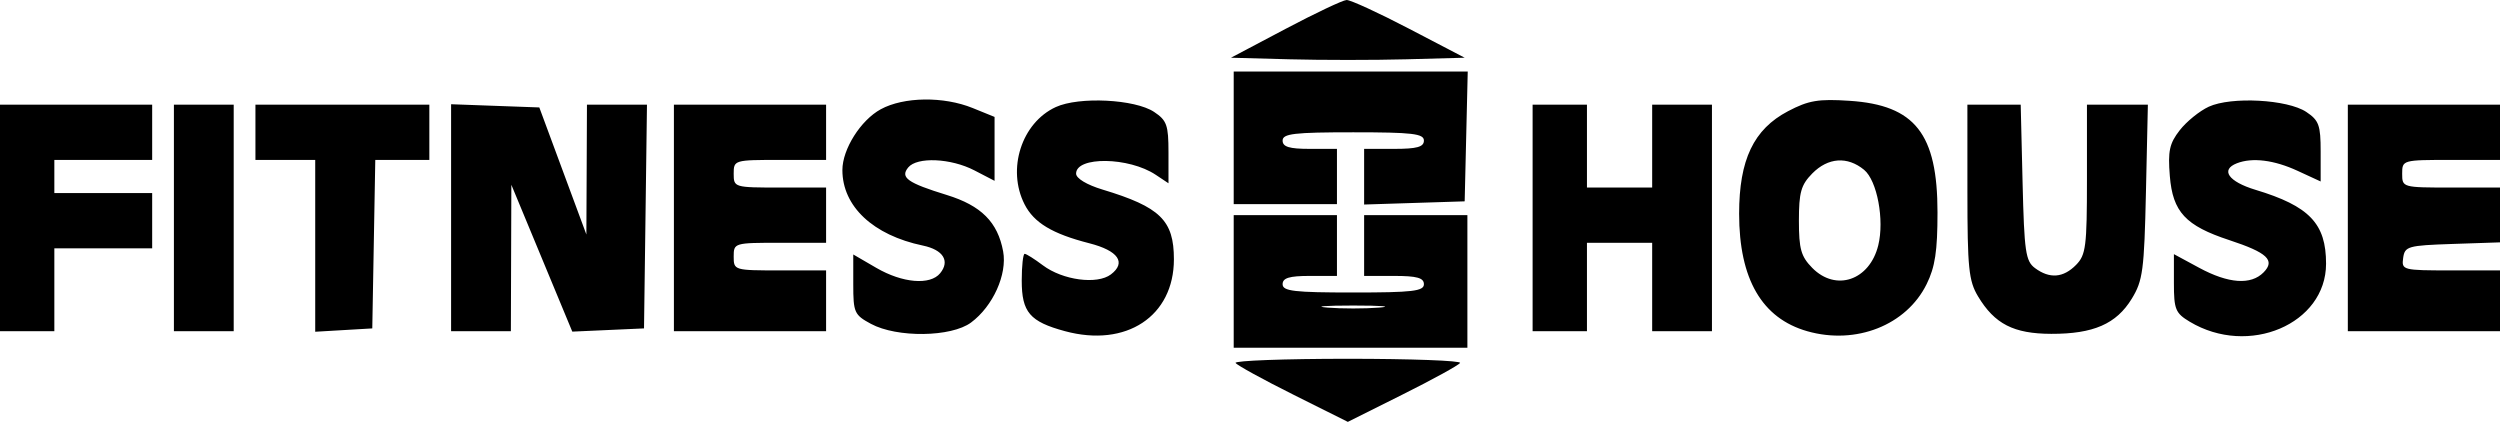 <svg width="160" height="27" viewBox="0 0 160 27" fill="none" xmlns="http://www.w3.org/2000/svg">
<path fill-rule="evenodd" clip-rule="evenodd" d="M82.261 1.856L78.783 3.694L82.522 3.795C84.578 3.85 87.944 3.85 90 3.795L93.739 3.694L90.18 1.838C88.223 0.817 86.423 -0.01 86.18 8.79597e-05C85.938 0.01 84.174 0.845 82.261 1.856ZM78.957 8.821V13.063H82.261H85.565V11.296V9.528H83.826C82.512 9.528 82.087 9.398 82.087 8.997C82.087 8.553 82.821 8.467 86.609 8.467C90.396 8.467 91.13 8.553 91.13 8.997C91.13 9.405 90.686 9.528 89.217 9.528H87.304V11.309V13.09L90.522 12.988L93.739 12.886L93.837 8.732L93.935 4.578H86.446H78.957V8.821ZM56.369 6.992C55.084 7.692 53.913 9.548 53.913 10.883C53.913 13.209 55.877 15.051 59.067 15.717C60.365 15.989 60.811 16.703 60.17 17.487C59.534 18.267 57.761 18.118 56.087 17.145L54.609 16.286V18.201C54.609 20 54.677 20.153 55.739 20.726C57.409 21.627 60.881 21.582 62.147 20.642C63.55 19.601 64.472 17.556 64.201 16.089C63.855 14.216 62.797 13.157 60.594 12.479C58.076 11.703 57.599 11.363 58.125 10.718C58.69 10.027 60.852 10.122 62.361 10.904L63.652 11.573V9.528V7.483L62.254 6.915C60.392 6.157 57.839 6.191 56.369 6.992ZM67.572 6.851C65.382 7.856 64.427 10.826 65.571 13.075C66.172 14.257 67.345 14.962 69.716 15.569C71.569 16.043 72.096 16.803 71.1 17.561C70.221 18.229 68.015 17.934 66.743 16.979C66.207 16.575 65.683 16.245 65.579 16.245C65.476 16.245 65.391 17.016 65.391 17.958C65.391 19.983 65.906 20.585 68.159 21.195C72.078 22.256 75.13 20.241 75.13 16.593C75.13 14.102 74.256 13.247 70.564 12.133C69.553 11.828 68.87 11.416 68.87 11.112C68.87 9.996 72.251 10.044 73.964 11.185L74.783 11.73V9.753C74.783 8.005 74.676 7.705 73.862 7.163C72.636 6.347 69.057 6.169 67.572 6.851ZM114.435 7.116C112.235 8.27 111.304 10.221 111.304 13.68C111.304 17.859 112.763 20.372 115.669 21.199C118.785 22.086 122.007 20.815 123.304 18.185C123.846 17.088 124 16.07 124 13.594C124 8.557 122.561 6.729 118.379 6.452C116.378 6.319 115.751 6.425 114.435 7.116ZM141.362 6.829C140.772 7.101 139.935 7.779 139.502 8.337C138.843 9.184 138.739 9.666 138.869 11.267C139.054 13.563 139.873 14.446 142.674 15.367C145.11 16.168 145.631 16.658 144.87 17.432C144.06 18.255 142.623 18.153 140.747 17.139L139.13 16.265V18.123C139.13 19.802 139.229 20.041 140.145 20.591C143.907 22.849 148.864 20.741 148.868 16.881C148.871 14.309 147.801 13.189 144.351 12.148C142.621 11.625 142.088 10.867 143.159 10.45C144.146 10.065 145.537 10.237 147.043 10.932L148.522 11.614V9.695C148.522 8.01 148.41 7.702 147.601 7.163C146.397 6.361 142.796 6.169 141.362 6.829ZM0 13.947V21.195H1.739H3.478V18.543V15.892H6.609H9.739V14.124V12.356H6.609H3.478V11.296V10.235H6.609H9.739V8.467V6.699H4.87H0V13.947ZM11.13 13.947V21.195H13.043H14.957V13.947V6.699H13.043H11.13V13.947ZM16.348 8.467V10.235H18.261H20.174V15.733V21.232L22 21.125L23.826 21.018L23.922 15.626L24.018 10.235H25.748H27.478V8.467V6.699H21.913H16.348V8.467ZM28.87 13.933V21.195H30.783H32.696L32.711 16.51L32.727 11.826L34.677 16.525L36.627 21.224L38.922 21.121L41.217 21.018L41.312 13.859L41.406 6.699H39.486H37.565L37.547 10.854L37.528 15.008L36.022 10.942L34.516 6.876L31.693 6.774L28.87 6.671V13.933ZM43.13 13.947V21.195H48H52.87V19.25V17.306H49.913C46.991 17.306 46.956 17.296 46.956 16.422C46.956 15.548 46.991 15.538 49.913 15.538H52.87V13.77V12.003H49.913C46.991 12.003 46.956 11.992 46.956 11.119C46.956 10.245 46.991 10.235 49.913 10.235H52.87V8.467V6.699H48H43.13V13.947ZM98.087 13.947V21.195H99.826H101.565V18.366V15.538H103.652H105.739V18.366V21.195H107.652H109.565V13.947V6.699H107.652H105.739V9.351V12.003H103.652H101.565V9.351V6.699H99.826H98.087V13.947ZM125.914 12.268C125.915 17.163 125.998 17.973 126.593 18.966C127.655 20.735 128.873 21.359 131.28 21.366C133.976 21.373 135.445 20.733 136.432 19.12C137.143 17.957 137.229 17.311 137.341 12.268L137.464 6.699H135.515H133.565V11.472C133.565 15.774 133.496 16.315 132.87 16.952C132.051 17.785 131.176 17.853 130.24 17.158C129.638 16.711 129.552 16.116 129.445 11.678L129.325 6.699H127.619H125.913L125.914 12.268ZM150.261 13.947V21.195H155.13H160V19.25V17.306H156.845C153.773 17.306 153.694 17.285 153.802 16.51C153.906 15.764 154.101 15.709 156.957 15.613L160 15.511V13.757V12.003H156.87C153.762 12.003 153.739 11.996 153.739 11.119C153.739 10.242 153.762 10.235 156.87 10.235H160V8.467V6.699H155.13H150.261V13.947ZM119.3 10.867C120.137 11.556 120.61 14.075 120.208 15.703C119.655 17.943 117.495 18.681 115.984 17.145C115.265 16.414 115.13 15.939 115.13 14.124C115.13 12.309 115.265 11.834 115.984 11.103C116.993 10.078 118.233 9.99 119.3 10.867ZM78.957 18.013V22.255H86.435H93.913V18.013V13.77H90.609H87.304V15.715V17.659H89.217C90.686 17.659 91.13 17.782 91.13 18.19C91.13 18.634 90.396 18.72 86.609 18.72C82.821 18.72 82.087 18.634 82.087 18.19C82.087 17.789 82.512 17.659 83.826 17.659H85.565V15.715V13.77H82.261H78.957V18.013ZM88.261 19.687C87.352 19.76 85.865 19.76 84.957 19.687C84.048 19.614 84.791 19.554 86.609 19.554C88.426 19.554 89.17 19.614 88.261 19.687ZM79.078 23.228C79.167 23.373 80.82 24.282 82.751 25.246L86.261 27L89.771 25.246C91.702 24.282 93.355 23.373 93.444 23.228C93.533 23.082 90.301 22.962 86.261 22.962C82.221 22.962 78.989 23.082 79.078 23.228Z" fill="black"/>
</svg>
